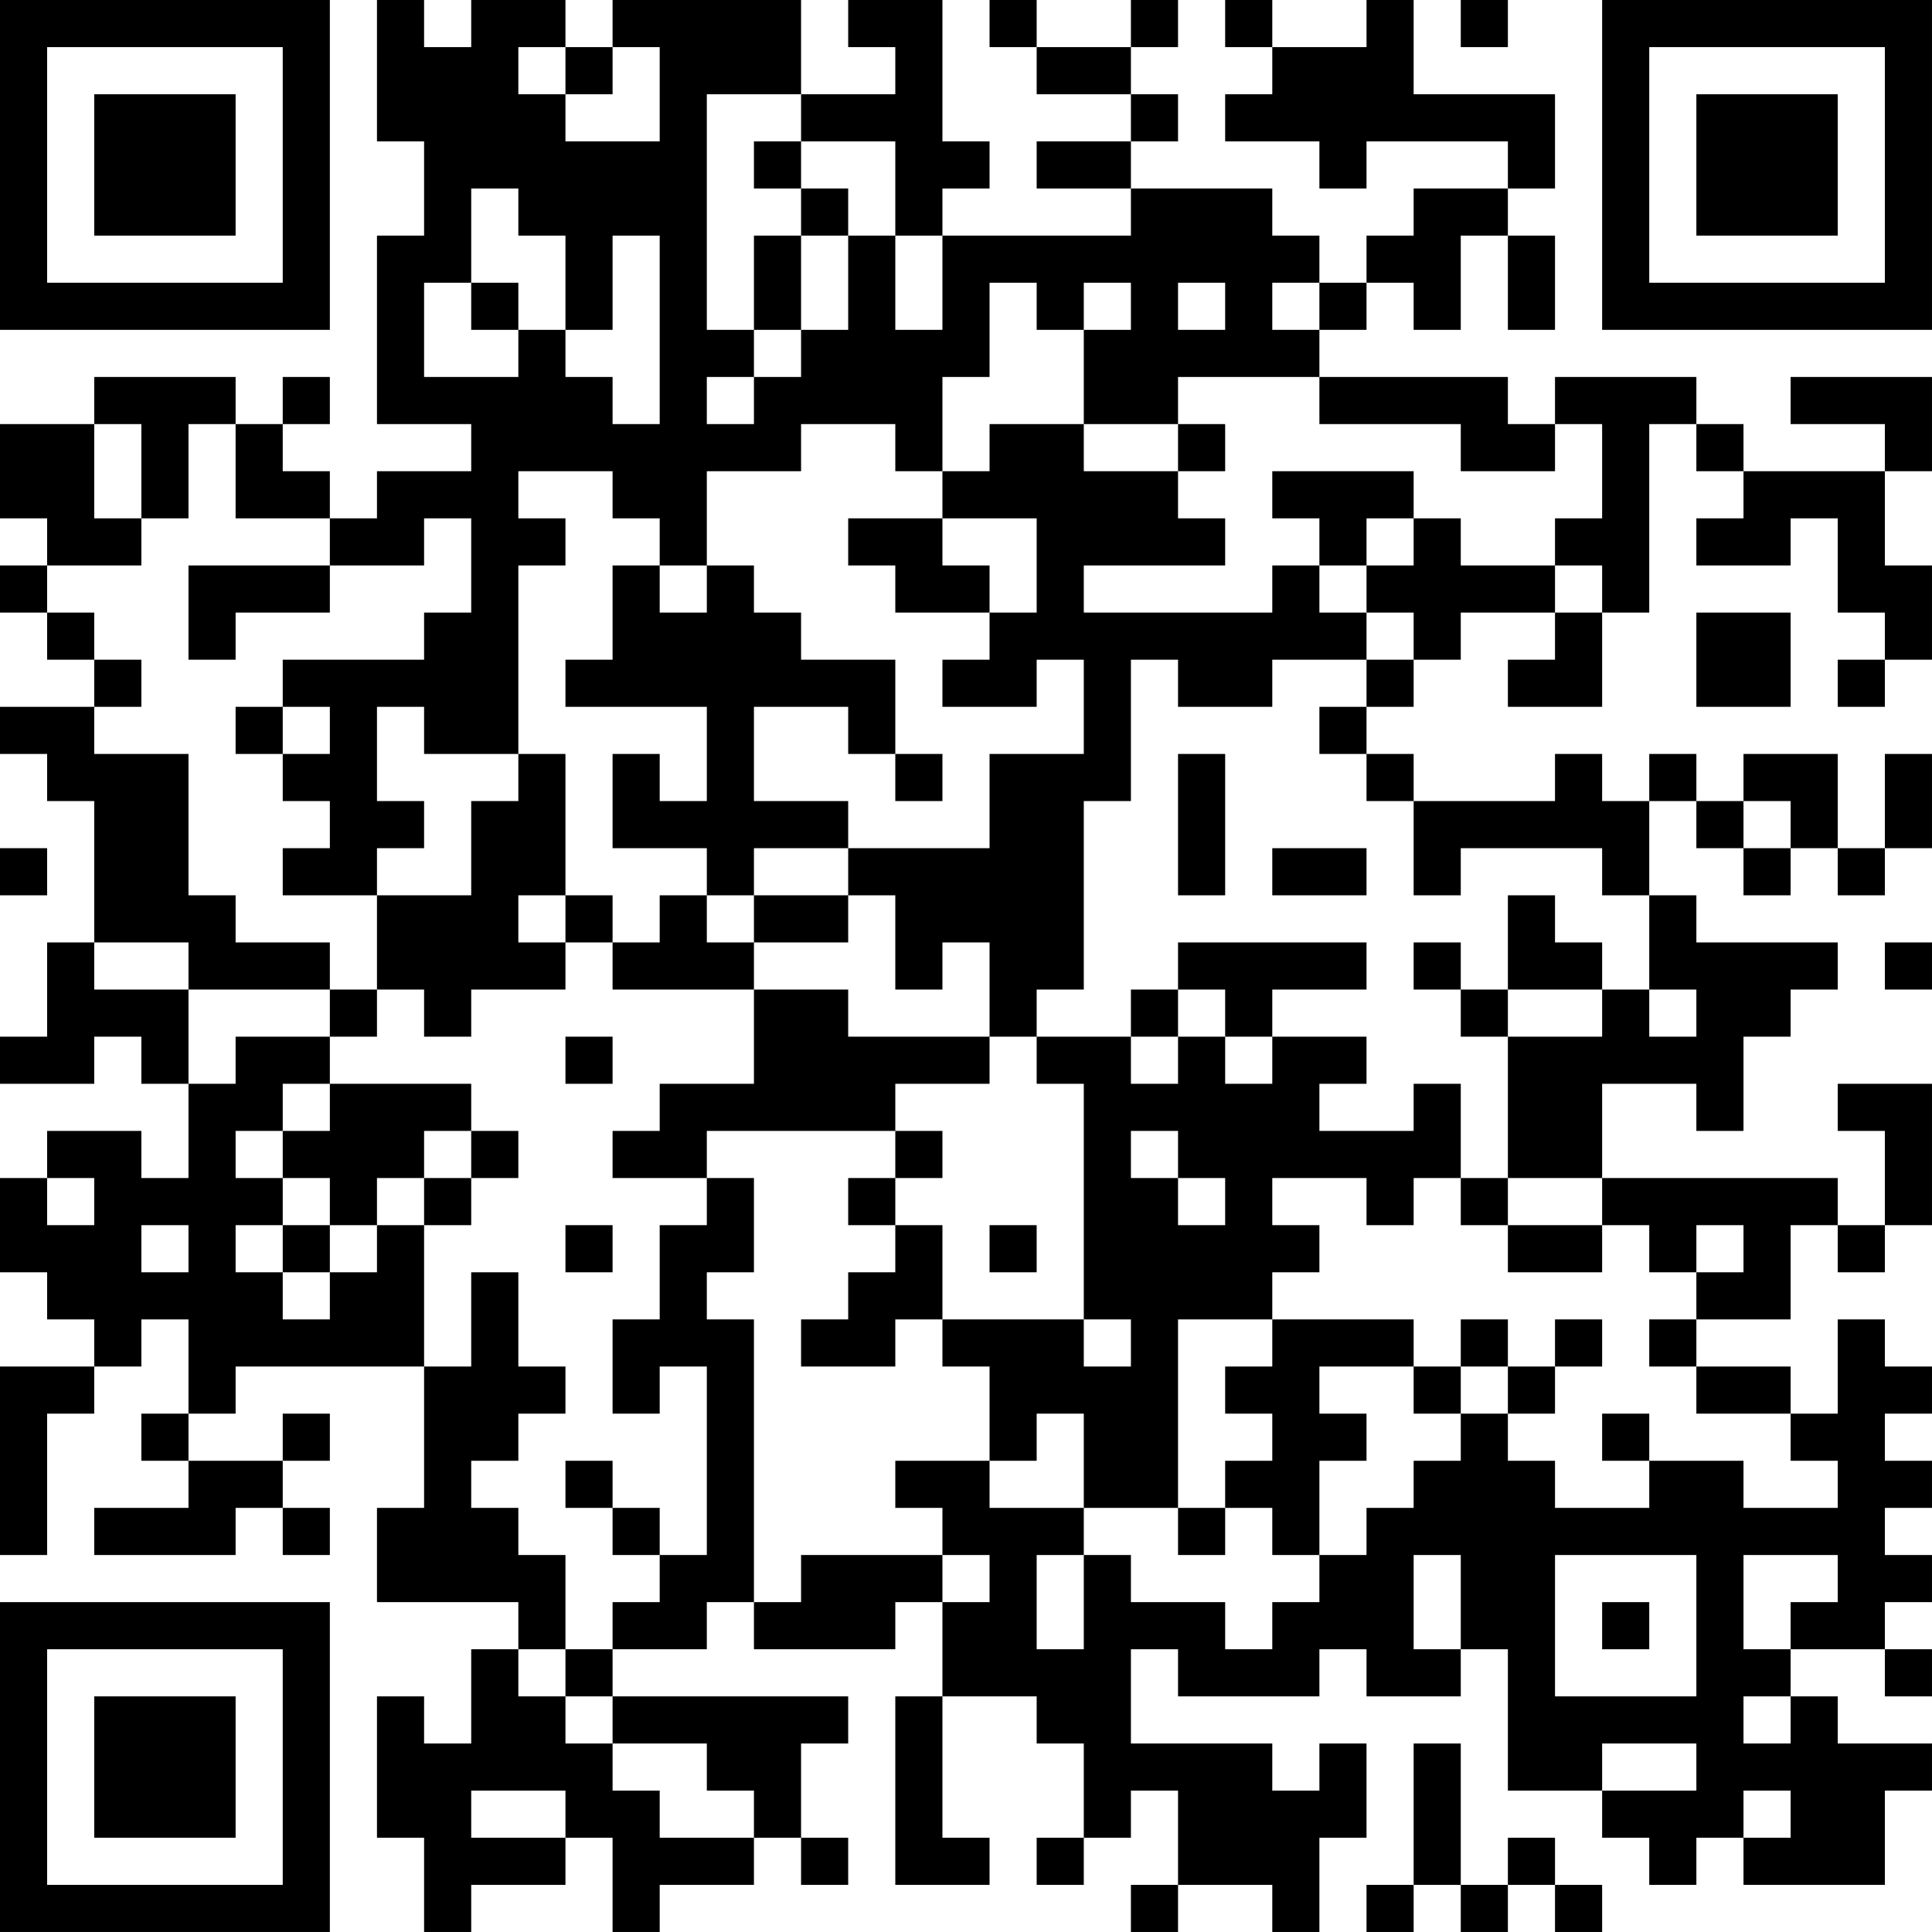 <?xml version="1.0" encoding="UTF-8"?>
<svg xmlns="http://www.w3.org/2000/svg" version="1.1" width="200" height="200" viewBox="0 0 200 200"><rect x="0" y="0" width="200" height="200" fill="#ffffff"/><g transform="scale(4.878)"><g transform="translate(0,0)"><path fill-rule="evenodd" d="M8 0L8 3L9 3L9 5L8 5L8 9L10 9L10 10L8 10L8 11L7 11L7 10L6 10L6 9L7 9L7 8L6 8L6 9L5 9L5 8L2 8L2 9L0 9L0 11L1 11L1 12L0 12L0 13L1 13L1 14L2 14L2 15L0 15L0 16L1 16L1 17L2 17L2 20L1 20L1 22L0 22L0 23L2 23L2 22L3 22L3 23L4 23L4 25L3 25L3 24L1 24L1 25L0 25L0 27L1 27L1 28L2 28L2 29L0 29L0 33L1 33L1 30L2 30L2 29L3 29L3 28L4 28L4 30L3 30L3 31L4 31L4 32L2 32L2 33L5 33L5 32L6 32L6 33L7 33L7 32L6 32L6 31L7 31L7 30L6 30L6 31L4 31L4 30L5 30L5 29L9 29L9 32L8 32L8 34L11 34L11 35L10 35L10 37L9 37L9 36L8 36L8 39L9 39L9 41L10 41L10 40L12 40L12 39L13 39L13 41L14 41L14 40L16 40L16 39L17 39L17 40L18 40L18 39L17 39L17 37L18 37L18 36L13 36L13 35L15 35L15 34L16 34L16 35L19 35L19 34L20 34L20 36L19 36L19 40L21 40L21 39L20 39L20 36L22 36L22 37L23 37L23 39L22 39L22 40L23 40L23 39L24 39L24 38L25 38L25 40L24 40L24 41L25 41L25 40L27 40L27 41L28 41L28 39L29 39L29 37L28 37L28 38L27 38L27 37L24 37L24 35L25 35L25 36L28 36L28 35L29 35L29 36L31 36L31 35L32 35L32 38L34 38L34 39L35 39L35 40L36 40L36 39L37 39L37 40L40 40L40 38L41 38L41 37L39 37L39 36L38 36L38 35L40 35L40 36L41 36L41 35L40 35L40 34L41 34L41 33L40 33L40 32L41 32L41 31L40 31L40 30L41 30L41 29L40 29L40 28L39 28L39 30L38 30L38 29L36 29L36 28L38 28L38 26L39 26L39 27L40 27L40 26L41 26L41 23L39 23L39 24L40 24L40 26L39 26L39 25L34 25L34 23L36 23L36 24L37 24L37 22L38 22L38 21L39 21L39 20L36 20L36 19L35 19L35 17L36 17L36 18L37 18L37 19L38 19L38 18L39 18L39 19L40 19L40 18L41 18L41 16L40 16L40 18L39 18L39 16L37 16L37 17L36 17L36 16L35 16L35 17L34 17L34 16L33 16L33 17L30 17L30 16L29 16L29 15L30 15L30 14L31 14L31 13L33 13L33 14L32 14L32 15L34 15L34 13L35 13L35 9L36 9L36 10L37 10L37 11L36 11L36 12L38 12L38 11L39 11L39 13L40 13L40 14L39 14L39 15L40 15L40 14L41 14L41 12L40 12L40 10L41 10L41 8L38 8L38 9L40 9L40 10L37 10L37 9L36 9L36 8L33 8L33 9L32 9L32 8L28 8L28 7L29 7L29 6L30 6L30 7L31 7L31 5L32 5L32 7L33 7L33 5L32 5L32 4L33 4L33 2L30 2L30 0L29 0L29 1L27 1L27 0L26 0L26 1L27 1L27 2L26 2L26 3L28 3L28 4L29 4L29 3L32 3L32 4L30 4L30 5L29 5L29 6L28 6L28 5L27 5L27 4L24 4L24 3L25 3L25 2L24 2L24 1L25 1L25 0L24 0L24 1L22 1L22 0L21 0L21 1L22 1L22 2L24 2L24 3L22 3L22 4L24 4L24 5L20 5L20 4L21 4L21 3L20 3L20 0L18 0L18 1L19 1L19 2L17 2L17 0L13 0L13 1L12 1L12 0L10 0L10 1L9 1L9 0ZM31 0L31 1L32 1L32 0ZM11 1L11 2L12 2L12 3L14 3L14 1L13 1L13 2L12 2L12 1ZM15 2L15 7L16 7L16 8L15 8L15 9L16 9L16 8L17 8L17 7L18 7L18 5L19 5L19 7L20 7L20 5L19 5L19 3L17 3L17 2ZM16 3L16 4L17 4L17 5L16 5L16 7L17 7L17 5L18 5L18 4L17 4L17 3ZM10 4L10 6L9 6L9 8L11 8L11 7L12 7L12 8L13 8L13 9L14 9L14 5L13 5L13 7L12 7L12 5L11 5L11 4ZM10 6L10 7L11 7L11 6ZM21 6L21 8L20 8L20 10L19 10L19 9L17 9L17 10L15 10L15 12L14 12L14 11L13 11L13 10L11 10L11 11L12 11L12 12L11 12L11 16L9 16L9 15L8 15L8 17L9 17L9 18L8 18L8 19L6 19L6 18L7 18L7 17L6 17L6 16L7 16L7 15L6 15L6 14L9 14L9 13L10 13L10 11L9 11L9 12L7 12L7 11L5 11L5 9L4 9L4 11L3 11L3 9L2 9L2 11L3 11L3 12L1 12L1 13L2 13L2 14L3 14L3 15L2 15L2 16L4 16L4 19L5 19L5 20L7 20L7 21L4 21L4 20L2 20L2 21L4 21L4 23L5 23L5 22L7 22L7 23L6 23L6 24L5 24L5 25L6 25L6 26L5 26L5 27L6 27L6 28L7 28L7 27L8 27L8 26L9 26L9 29L10 29L10 27L11 27L11 29L12 29L12 30L11 30L11 31L10 31L10 32L11 32L11 33L12 33L12 35L11 35L11 36L12 36L12 37L13 37L13 38L14 38L14 39L16 39L16 38L15 38L15 37L13 37L13 36L12 36L12 35L13 35L13 34L14 34L14 33L15 33L15 29L14 29L14 30L13 30L13 28L14 28L14 26L15 26L15 25L16 25L16 27L15 27L15 28L16 28L16 34L17 34L17 33L20 33L20 34L21 34L21 33L20 33L20 32L19 32L19 31L21 31L21 32L23 32L23 33L22 33L22 35L23 35L23 33L24 33L24 34L26 34L26 35L27 35L27 34L28 34L28 33L29 33L29 32L30 32L30 31L31 31L31 30L32 30L32 31L33 31L33 32L35 32L35 31L37 31L37 32L39 32L39 31L38 31L38 30L36 30L36 29L35 29L35 28L36 28L36 27L37 27L37 26L36 26L36 27L35 27L35 26L34 26L34 25L32 25L32 22L34 22L34 21L35 21L35 22L36 22L36 21L35 21L35 19L34 19L34 18L31 18L31 19L30 19L30 17L29 17L29 16L28 16L28 15L29 15L29 14L30 14L30 13L29 13L29 12L30 12L30 11L31 11L31 12L33 12L33 13L34 13L34 12L33 12L33 11L34 11L34 9L33 9L33 10L31 10L31 9L28 9L28 8L25 8L25 9L23 9L23 7L24 7L24 6L23 6L23 7L22 7L22 6ZM25 6L25 7L26 7L26 6ZM27 6L27 7L28 7L28 6ZM21 9L21 10L20 10L20 11L18 11L18 12L19 12L19 13L21 13L21 14L20 14L20 15L22 15L22 14L23 14L23 16L21 16L21 18L18 18L18 17L16 17L16 15L18 15L18 16L19 16L19 17L20 17L20 16L19 16L19 14L17 14L17 13L16 13L16 12L15 12L15 13L14 13L14 12L13 12L13 14L12 14L12 15L15 15L15 17L14 17L14 16L13 16L13 18L15 18L15 19L14 19L14 20L13 20L13 19L12 19L12 16L11 16L11 17L10 17L10 19L8 19L8 21L7 21L7 22L8 22L8 21L9 21L9 22L10 22L10 21L12 21L12 20L13 20L13 21L16 21L16 23L14 23L14 24L13 24L13 25L15 25L15 24L19 24L19 25L18 25L18 26L19 26L19 27L18 27L18 28L17 28L17 29L19 29L19 28L20 28L20 29L21 29L21 31L22 31L22 30L23 30L23 32L25 32L25 33L26 33L26 32L27 32L27 33L28 33L28 31L29 31L29 30L28 30L28 29L30 29L30 30L31 30L31 29L32 29L32 30L33 30L33 29L34 29L34 28L33 28L33 29L32 29L32 28L31 28L31 29L30 29L30 28L27 28L27 27L28 27L28 26L27 26L27 25L29 25L29 26L30 26L30 25L31 25L31 26L32 26L32 27L34 27L34 26L32 26L32 25L31 25L31 23L30 23L30 24L28 24L28 23L29 23L29 22L27 22L27 21L29 21L29 20L25 20L25 21L24 21L24 22L22 22L22 21L23 21L23 17L24 17L24 14L25 14L25 15L27 15L27 14L29 14L29 13L28 13L28 12L29 12L29 11L30 11L30 10L27 10L27 11L28 11L28 12L27 12L27 13L23 13L23 12L26 12L26 11L25 11L25 10L26 10L26 9L25 9L25 10L23 10L23 9ZM20 11L20 12L21 12L21 13L22 13L22 11ZM4 12L4 14L5 14L5 13L7 13L7 12ZM36 13L36 15L38 15L38 13ZM5 15L5 16L6 16L6 15ZM25 16L25 19L26 19L26 16ZM37 17L37 18L38 18L38 17ZM0 18L0 19L1 19L1 18ZM16 18L16 19L15 19L15 20L16 20L16 21L18 21L18 22L21 22L21 23L19 23L19 24L20 24L20 25L19 25L19 26L20 26L20 28L23 28L23 29L24 29L24 28L23 28L23 23L22 23L22 22L21 22L21 20L20 20L20 21L19 21L19 19L18 19L18 18ZM27 18L27 19L29 19L29 18ZM11 19L11 20L12 20L12 19ZM16 19L16 20L18 20L18 19ZM32 19L32 21L31 21L31 20L30 20L30 21L31 21L31 22L32 22L32 21L34 21L34 20L33 20L33 19ZM40 20L40 21L41 21L41 20ZM25 21L25 22L24 22L24 23L25 23L25 22L26 22L26 23L27 23L27 22L26 22L26 21ZM12 22L12 23L13 23L13 22ZM7 23L7 24L6 24L6 25L7 25L7 26L6 26L6 27L7 27L7 26L8 26L8 25L9 25L9 26L10 26L10 25L11 25L11 24L10 24L10 23ZM9 24L9 25L10 25L10 24ZM24 24L24 25L25 25L25 26L26 26L26 25L25 25L25 24ZM1 25L1 26L2 26L2 25ZM3 26L3 27L4 27L4 26ZM12 26L12 27L13 27L13 26ZM21 26L21 27L22 27L22 26ZM25 28L25 32L26 32L26 31L27 31L27 30L26 30L26 29L27 29L27 28ZM34 30L34 31L35 31L35 30ZM12 31L12 32L13 32L13 33L14 33L14 32L13 32L13 31ZM30 33L30 35L31 35L31 33ZM33 33L33 36L36 36L36 33ZM37 33L37 35L38 35L38 34L39 34L39 33ZM34 34L34 35L35 35L35 34ZM37 36L37 37L38 37L38 36ZM30 37L30 40L29 40L29 41L30 41L30 40L31 40L31 41L32 41L32 40L33 40L33 41L34 41L34 40L33 40L33 39L32 39L32 40L31 40L31 37ZM34 37L34 38L36 38L36 37ZM10 38L10 39L12 39L12 38ZM37 38L37 39L38 39L38 38ZM0 0L0 7L7 7L7 0ZM1 1L1 6L6 6L6 1ZM2 2L2 5L5 5L5 2ZM34 0L34 7L41 7L41 0ZM35 1L35 6L40 6L40 1ZM36 2L36 5L39 5L39 2ZM0 34L0 41L7 41L7 34ZM1 35L1 40L6 40L6 35ZM2 36L2 39L5 39L5 36Z" fill="#000000"/></g></g></svg>
